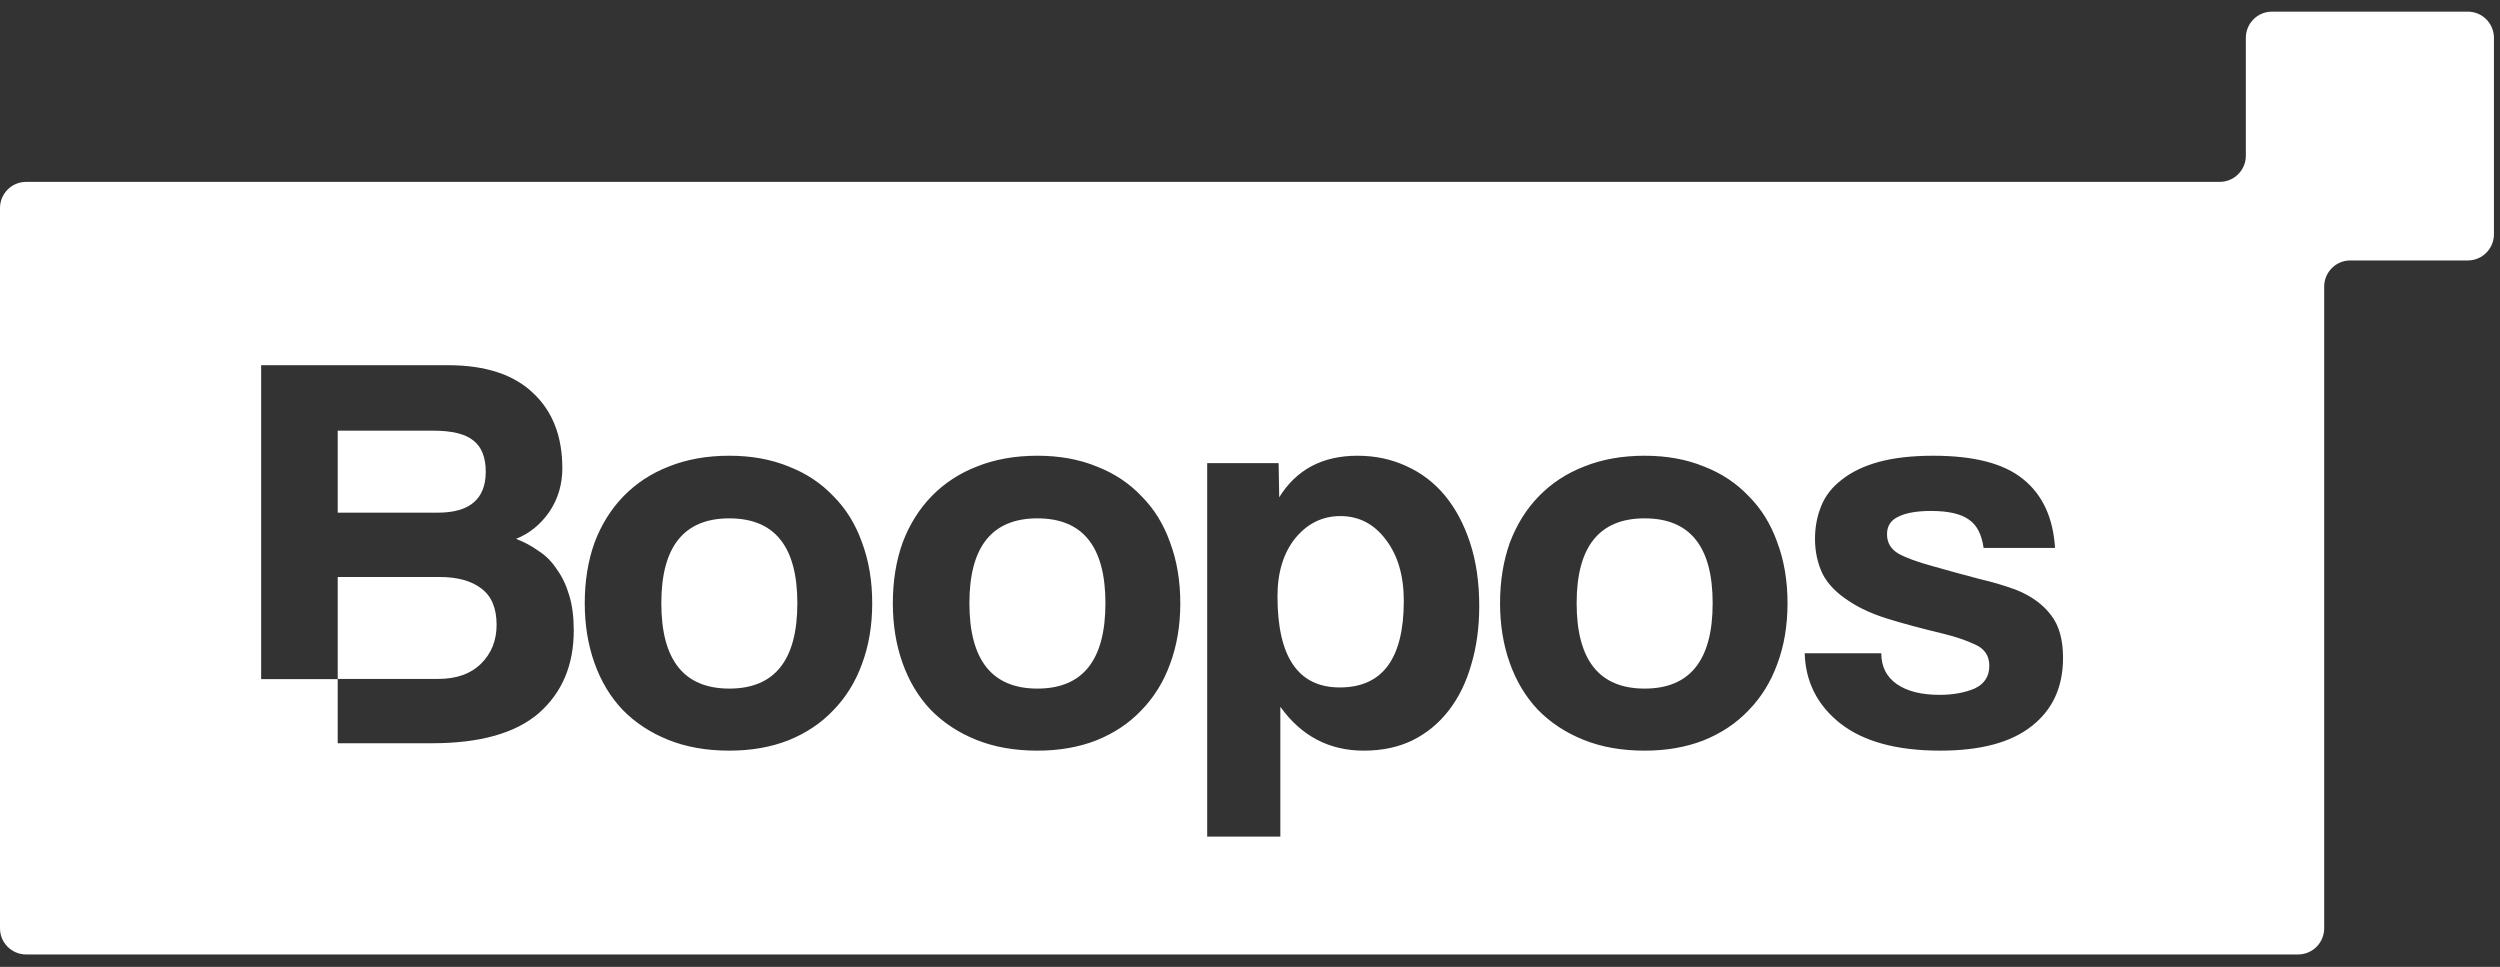 <svg width="181" height="70" viewBox="0 0 181 70" fill="none" xmlns="http://www.w3.org/2000/svg">
<rect x="0" y="0" width="181" height="70" fill="#333333" stroke="none"/>
<path d="M31.734 49.153C33.058 49.153 34.092 48.782 34.837 48.04C35.582 47.298 35.954 46.364 35.954 45.237C35.954 44.028 35.582 43.148 34.837 42.599C34.12 42.049 33.113 41.774 31.817 41.774H24.451V49.153H31.734Z" fill="white"/>
<path d="M24.451 31.181V37.117H31.692C34.01 37.117 35.168 36.127 35.168 34.149C35.168 33.104 34.865 32.349 34.258 31.882C33.678 31.414 32.713 31.181 31.361 31.181H24.451Z" fill="white"/>
<path d="M52.804 49.854C56.087 49.854 57.728 47.793 57.728 43.671C57.728 39.576 56.087 37.529 52.804 37.529C49.521 37.529 47.88 39.576 47.88 43.671C47.88 47.793 49.521 49.854 52.804 49.854Z" fill="white"/>
<path d="M75.109 49.854C78.392 49.854 80.033 47.793 80.033 43.671C80.033 39.576 78.392 37.529 75.109 37.529C71.827 37.529 70.185 39.576 70.185 43.671C70.185 47.793 71.827 49.854 75.109 49.854Z" fill="white"/>
<path d="M97.001 49.771C100.09 49.771 101.635 47.683 101.635 43.506C101.635 41.692 101.207 40.222 100.352 39.095C99.497 37.941 98.394 37.364 97.042 37.364C95.746 37.364 94.656 37.9 93.773 38.971C92.918 40.043 92.49 41.445 92.49 43.176C92.49 47.573 93.994 49.771 97.001 49.771Z" fill="white"/>
<path d="M119.073 49.854C122.356 49.854 123.997 47.793 123.997 43.671C123.997 39.576 122.356 37.529 119.073 37.529C115.79 37.529 114.149 39.576 114.149 43.671C114.149 47.793 115.79 49.854 119.073 49.854Z" fill="white"/>
<path fill-rule="evenodd" clip-rule="evenodd" d="M160.708 13.168C161.753 13.168 162.599 12.319 162.599 11.271V2.739C162.599 1.692 163.446 0.843 164.49 0.843H178.67C179.714 0.843 180.561 1.692 180.561 2.739V16.96C180.561 18.007 179.714 18.856 178.67 18.856H170.162C169.118 18.856 168.271 19.705 168.271 20.752V67.207C168.271 68.255 167.425 69.103 166.381 69.103H1.891C0.846 69.103 0 68.255 0 67.207V15.064C0 14.017 0.846 13.168 1.891 13.168H160.708ZM18.907 49.17V26.441H32.437C35.141 26.441 37.196 27.114 38.602 28.46C40.009 29.779 40.713 31.593 40.713 33.901C40.713 35.083 40.395 36.141 39.761 37.075C39.127 37.982 38.327 38.628 37.361 39.013C37.94 39.233 38.478 39.521 38.975 39.878C39.499 40.208 39.94 40.648 40.299 41.197C40.685 41.719 40.989 42.352 41.209 43.093C41.43 43.808 41.54 44.66 41.54 45.649C41.54 48.15 40.699 50.142 39.016 51.626C37.334 53.083 34.754 53.811 31.279 53.811H24.45V49.17H18.907ZM52.804 54.347C51.149 54.347 49.673 54.086 48.377 53.563C47.08 53.041 45.977 52.313 45.066 51.379C44.184 50.444 43.508 49.318 43.039 47.999C42.57 46.68 42.336 45.237 42.336 43.671C42.336 42.077 42.57 40.62 43.039 39.301C43.535 37.982 44.239 36.855 45.149 35.921C46.059 34.987 47.149 34.272 48.418 33.778C49.715 33.256 51.176 32.995 52.804 32.995C54.404 32.995 55.838 33.256 57.107 33.778C58.376 34.272 59.452 34.987 60.335 35.921C61.245 36.828 61.935 37.941 62.404 39.26C62.9 40.579 63.148 42.049 63.148 43.671C63.148 45.292 62.9 46.762 62.404 48.081C61.935 49.373 61.245 50.486 60.335 51.42C59.452 52.354 58.362 53.083 57.066 53.605C55.797 54.099 54.376 54.347 52.804 54.347ZM75.109 54.347C73.454 54.347 71.978 54.086 70.682 53.563C69.385 53.041 68.282 52.313 67.372 51.379C66.489 50.444 65.813 49.318 65.344 47.999C64.875 46.68 64.641 45.237 64.641 43.671C64.641 42.077 64.875 40.62 65.344 39.301C65.841 37.982 66.544 36.855 67.454 35.921C68.365 34.987 69.454 34.272 70.723 33.778C72.02 33.256 73.482 32.995 75.109 32.995C76.709 32.995 78.144 33.256 79.412 33.778C80.681 34.272 81.757 34.987 82.64 35.921C83.55 36.828 84.24 37.941 84.709 39.26C85.205 40.579 85.454 42.049 85.454 43.671C85.454 45.292 85.205 46.762 84.709 48.081C84.24 49.373 83.55 50.486 82.64 51.42C81.757 52.354 80.668 53.083 79.371 53.605C78.102 54.099 76.682 54.347 75.109 54.347ZM87.401 60.571V33.53H92.573L92.615 36.004C93.856 33.998 95.746 32.995 98.283 32.995C99.552 32.995 100.725 33.242 101.8 33.736C102.904 34.231 103.842 34.946 104.614 35.88C105.387 36.814 105.993 37.955 106.435 39.301C106.876 40.648 107.097 42.173 107.097 43.877C107.097 45.416 106.904 46.831 106.518 48.122C106.159 49.386 105.621 50.486 104.904 51.42C104.187 52.354 103.304 53.083 102.256 53.605C101.235 54.099 100.063 54.347 98.739 54.347C96.228 54.347 94.215 53.289 92.697 51.173V60.571H87.401ZM119.073 54.347C117.418 54.347 115.942 54.086 114.646 53.563C113.349 53.041 112.246 52.313 111.335 51.379C110.453 50.444 109.777 49.318 109.308 47.999C108.839 46.68 108.604 45.237 108.604 43.671C108.604 42.077 108.839 40.62 109.308 39.301C109.804 37.982 110.508 36.855 111.418 35.921C112.328 34.987 113.418 34.272 114.687 33.778C115.984 33.256 117.446 32.995 119.073 32.995C120.673 32.995 122.107 33.256 123.376 33.778C124.645 34.272 125.721 34.987 126.604 35.921C127.514 36.828 128.204 37.941 128.673 39.26C129.169 40.579 129.417 42.049 129.417 43.671C129.417 45.292 129.169 46.762 128.673 48.081C128.204 49.373 127.514 50.486 126.604 51.42C125.721 52.354 124.631 53.083 123.335 53.605C122.066 54.099 120.645 54.347 119.073 54.347ZM143.613 39.672C143.475 38.683 143.116 37.996 142.537 37.611C141.958 37.199 141.047 36.993 139.806 36.993C138.785 36.993 137.999 37.13 137.447 37.405C136.896 37.652 136.62 38.078 136.62 38.683C136.62 39.288 136.896 39.755 137.447 40.084C137.999 40.387 138.827 40.689 139.93 40.991C141.089 41.321 142.192 41.623 143.24 41.898C144.288 42.145 145.213 42.42 146.013 42.722C147.088 43.162 147.916 43.767 148.495 44.536C149.074 45.278 149.364 46.309 149.364 47.628C149.364 49.744 148.606 51.392 147.088 52.574C145.599 53.756 143.392 54.347 140.468 54.347C137.323 54.347 134.91 53.687 133.227 52.368C131.572 51.049 130.717 49.359 130.661 47.298H136.206C136.206 48.26 136.578 49.002 137.323 49.524C138.068 50.046 139.102 50.307 140.427 50.307C141.392 50.307 142.233 50.156 142.951 49.854C143.668 49.524 144.026 48.974 144.026 48.205C144.026 47.49 143.695 46.982 143.033 46.68C142.399 46.377 141.64 46.116 140.758 45.897C139.047 45.484 137.668 45.113 136.62 44.783C135.572 44.454 134.689 44.055 133.972 43.588C133.006 42.984 132.33 42.297 131.944 41.527C131.585 40.758 131.406 39.919 131.406 39.013C131.406 38.161 131.558 37.364 131.861 36.622C132.165 35.88 132.661 35.248 133.351 34.726C134.041 34.176 134.923 33.75 135.999 33.448C137.103 33.146 138.427 32.995 139.971 32.995C142.923 32.995 145.088 33.558 146.468 34.684C147.875 35.811 148.647 37.474 148.785 39.672H143.613Z" fill="white"/>
</svg>
